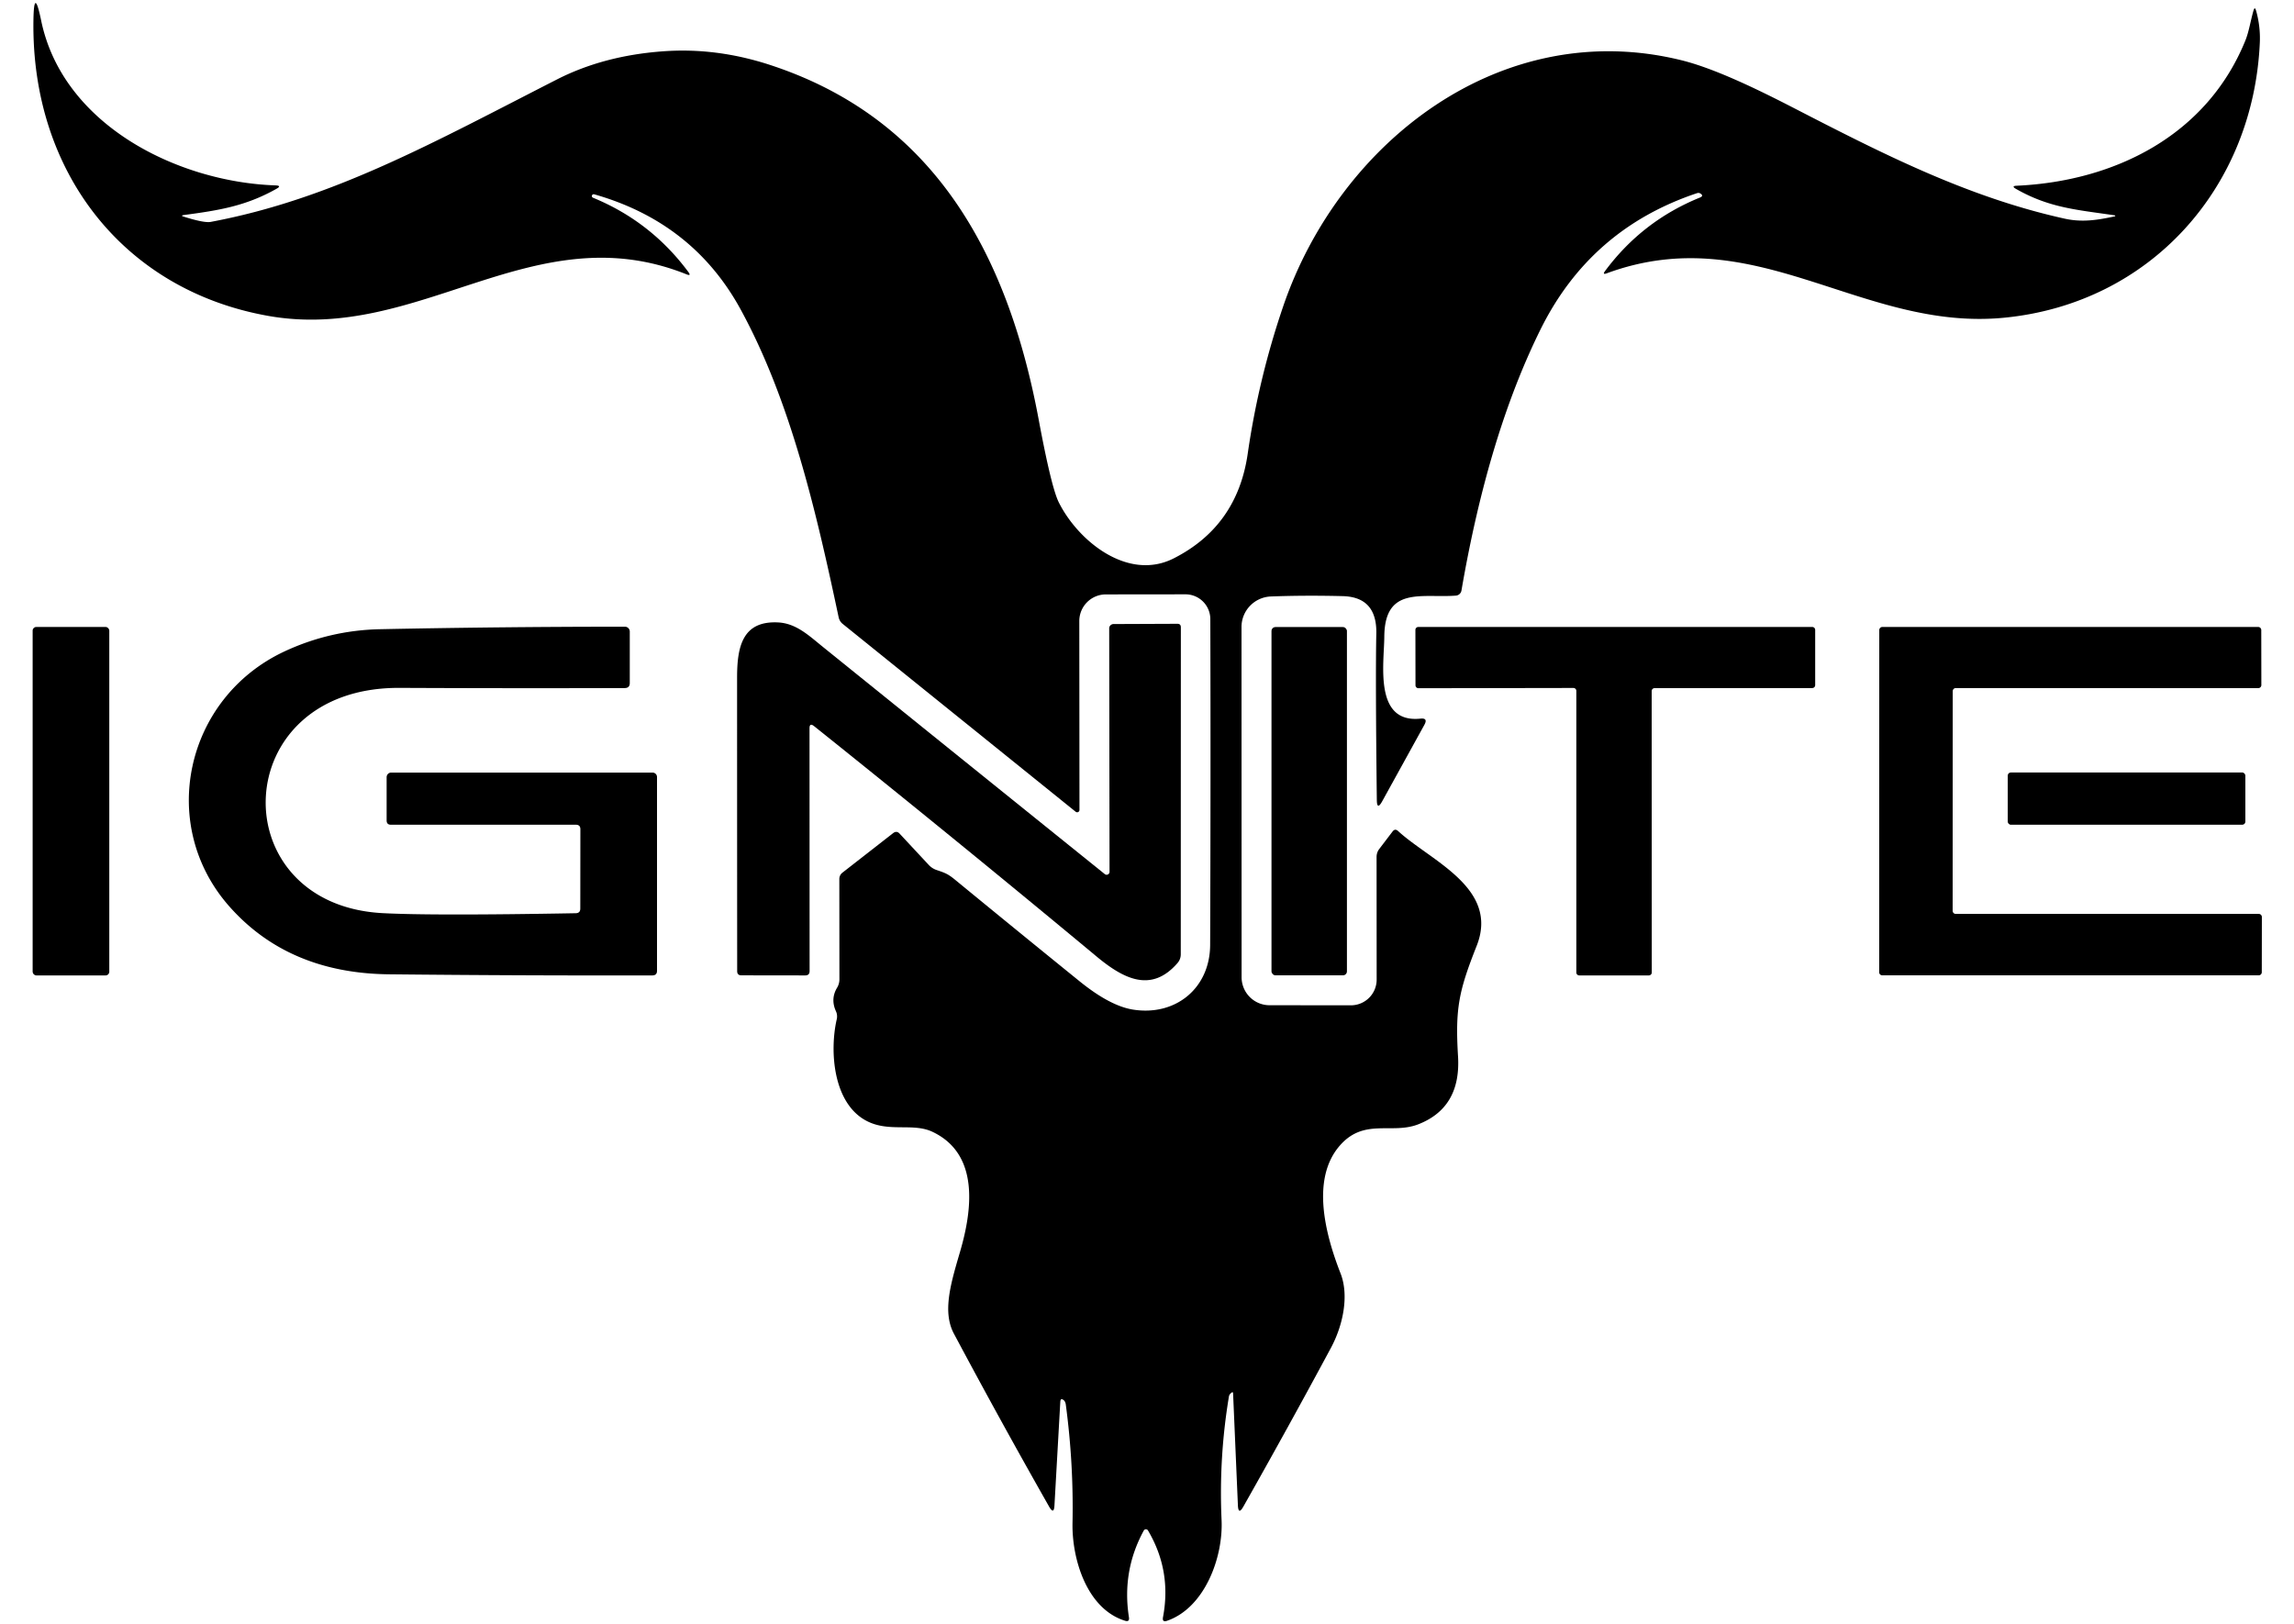 <?xml version="1.0" encoding="UTF-8" standalone="no"?>
<!DOCTYPE svg PUBLIC "-//W3C//DTD SVG 1.1//EN" "http://www.w3.org/Graphics/SVG/1.1/DTD/svg11.dtd">
<svg xmlns="http://www.w3.org/2000/svg" version="1.1" viewBox="0.00 0.00 267.00 189.00">
<path fill="#000000" d="
  M 69.03 23.02
  Q 75.76 25.79 80.11 31.65
  Q 80.50 32.17 79.90 31.93
  C 62.14 24.82 48.91 39.91 31.22 36.77
  C 14.24 33.75 3.67 19.88 3.89 2.48
  Q 3.94 -1.72 4.79 2.39
  C 7.30 14.55 20.68 21.19 32.07 21.58
  Q 32.84 21.61 32.17 21.98
  C 28.57 24.01 25.42 24.49 21.41 25.03
  Q 20.96 25.09 21.39 25.22
  Q 23.76 25.97 24.52 25.83
  C 38.71 23.17 50.53 16.54 64.80 9.26
  Q 70.25 6.47 77.21 5.97
  Q 83.41 5.52 89.66 7.57
  C 108.80 13.85 117.31 29.65 120.89 48.82
  Q 122.36 56.72 123.23 58.47
  C 125.47 62.96 131.27 67.71 136.62 64.99
  Q 144.00 61.24 145.22 52.83
  Q 146.48 44.08 149.34 35.69
  C 155.89 16.46 174.81 1.84 195.73 7.02
  C 199.49 7.95 204.41 10.32 208.68 12.52
  C 219.23 17.96 229.02 22.95 240.30 25.45
  C 242.37 25.91 244.15 25.61 246.16 25.18
  A 0.06 0.06 0.0 0 0 246.16 25.07
  C 241.82 24.42 238.56 24.23 234.63 21.98
  Q 234.06 21.65 234.72 21.62
  C 246.17 21.10 256.88 15.74 261.35 4.69
  C 261.76 3.67 261.94 2.43 262.28 1.25
  Q 262.43 0.70 262.59 1.25
  Q 263.11 3.11 263.02 5.00
  C 262.25 21.87 250.28 35.31 233.30 36.98
  C 216.66 38.62 204.36 25.43 187.02 31.81
  Q 186.46 32.02 186.82 31.54
  Q 191.14 25.72 197.87 22.99
  Q 198.34 22.79 197.90 22.52
  Q 197.72 22.41 197.50 22.49
  Q 185.10 26.64 179.31 38.33
  Q 173.21 50.64 170.10 68.74
  A 0.72 0.71 2.1 0 1 169.46 69.33
  C 165.51 69.64 161.16 68.17 161.12 74.11
  C 161.10 77.26 159.89 84.21 165.32 83.65
  Q 166.23 83.55 165.79 84.36
  L 160.87 93.28
  Q 160.27 94.36 160.25 93.13
  Q 160.08 78.86 160.19 73.75
  Q 160.28 69.48 156.26 69.39
  Q 151.90 69.28 147.92 69.43
  A 3.56 3.55 -1.1 0 0 144.50 72.98
  L 144.51 113.75
  A 3.26 3.25 -89.9 0 0 147.75 117.01
  L 157.23 117.02
  A 3.00 2.99 -0.1 0 0 160.23 114.02
  L 160.22 99.76
  Q 160.22 99.22 160.55 98.80
  L 162.08 96.79
  Q 162.37 96.41 162.72 96.73
  C 166.50 100.21 174.54 103.35 171.87 110.10
  C 169.80 115.33 169.36 117.36 169.70 122.95
  Q 170.07 128.94 165.05 130.88
  C 161.96 132.07 158.77 130.11 155.94 133.35
  C 152.54 137.25 154.28 143.76 156.03 148.23
  C 157.03 150.79 156.33 154.24 154.91 156.89
  Q 149.91 166.19 144.72 175.36
  Q 144.13 176.41 144.08 175.21
  L 143.52 162.20
  Q 143.51 161.96 143.32 162.12
  Q 143.21 162.21 143.13 162.32
  Q 143.05 162.43 143.03 162.59
  Q 141.85 169.71 142.18 176.94
  C 142.38 181.26 140.23 187.14 135.84 188.66
  Q 135.25 188.87 135.36 188.25
  Q 136.39 182.84 133.61 178.14
  A 0.28 0.28 0.0 0 0 133.13 178.15
  Q 130.55 182.87 131.40 188.27
  Q 131.48 188.82 130.95 188.66
  C 126.48 187.28 124.75 181.44 124.83 177.30
  Q 124.97 170.38 124.05 163.50
  Q 124.00 163.13 123.79 162.97
  Q 123.44 162.70 123.41 163.15
  L 122.73 175.22
  Q 122.67 176.37 122.10 175.36
  Q 116.42 165.36 111.03 155.25
  C 109.66 152.69 110.66 149.40 111.74 145.71
  C 113.17 140.83 114.01 134.34 108.54 131.75
  C 106.24 130.65 103.40 131.87 100.76 130.42
  C 96.96 128.34 96.54 122.34 97.39 118.64
  A 1.46 1.42 -51.5 0 0 97.30 117.72
  Q 96.64 116.28 97.43 114.97
  Q 97.70 114.52 97.70 113.99
  L 97.69 102.32
  A 0.94 0.93 71.3 0 1 98.05 101.58
  L 103.95 96.98
  Q 104.36 96.66 104.71 97.04
  L 108.09 100.67
  Q 108.48 101.09 109.01 101.27
  C 109.98 101.60 110.31 101.71 111.12 102.37
  Q 118.39 108.34 125.70 114.26
  Q 129.22 117.10 131.88 117.52
  C 136.80 118.30 140.83 115.06 140.85 109.98
  Q 140.92 90.69 140.87 72.06
  A 2.89 2.89 0.0 0 0 137.97 69.18
  L 128.71 69.19
  A 3.10 3.09 90.0 0 0 125.62 72.29
  L 125.64 94.28
  A 0.27 0.27 0.0 0 1 125.20 94.49
  L 98.09 72.63
  A 1.35 1.33 -77.2 0 1 97.61 71.85
  C 95.01 59.60 92.04 46.73 86.22 36.05
  Q 80.69 25.90 69.17 22.62
  A 0.21 0.21 0.0 0 0 69.03 23.02
  Z"
/>
<path fill="#000000" d="
  M 94.22 84.78
  L 94.23 113.03
  Q 94.23 113.54 93.72 113.54
  L 86.29 113.53
  Q 85.80 113.53 85.80 113.04
  Q 85.79 95.94 85.79 78.88
  C 85.79 75.36 86.37 72.26 90.52 72.45
  C 92.67 72.54 94.15 73.99 95.84 75.35
  Q 112.07 88.45 128.59 101.75
  A 0.34 0.34 0.0 0 0 129.14 101.49
  L 129.10 73.14
  A 0.51 0.50 0.0 0 1 129.61 72.64
  L 137.02 72.61
  Q 137.44 72.60 137.44 73.02
  L 137.43 111.07
  Q 137.43 111.66 137.05 112.10
  C 133.99 115.63 130.75 113.93 127.61 111.32
  Q 111.31 97.77 94.76 84.53
  Q 94.22 84.10 94.22 84.78
  Z"
/>
<rect fill="#000000" x="3.80" y="72.98" width="8.92" height="40.56" rx="0.42"/>
<path fill="#000000" d="
  M 67.02 96.00
  L 45.50 96.00
  Q 45.00 96.00 45.00 95.50
  L 45.00 90.47
  A 0.54 0.53 90.0 0 1 45.53 89.93
  L 75.95 89.93
  A 0.52 0.52 0.0 0 1 76.47 90.45
  L 76.47 113.00
  Q 76.47 113.53 75.94 113.54
  Q 60.58 113.57 45.26 113.41
  Q 33.59 113.28 26.72 105.54
  C 18.27 96.02 21.56 81.26 33.06 75.85
  Q 38.37 73.36 44.26 73.24
  Q 58.49 72.95 72.74 72.95
  A 0.57 0.56 89.5 0 1 73.30 73.51
  L 73.30 79.50
  Q 73.30 80.09 72.71 80.09
  Q 59.59 80.13 46.50 80.07
  C 26.41 79.98 25.76 105.27 44.51 106.29
  Q 50.34 106.60 67.01 106.30
  Q 67.54 106.29 67.54 105.76
  L 67.55 96.52
  Q 67.55 96.00 67.02 96.00
  Z"
/>
<rect fill="#000000" x="147.99" y="72.99" width="8.78" height="40.54" rx="0.46"/>
<path fill="#000000" d="
  M 192.24 80.44
  L 192.25 113.20
  A 0.34 0.34 0.0 0 1 191.91 113.54
  L 183.81 113.54
  A 0.34 0.34 0.0 0 1 183.47 113.20
  L 183.47 80.42
  A 0.34 0.34 0.0 0 0 183.13 80.08
  L 165.09 80.11
  A 0.34 0.34 0.0 0 1 164.75 79.77
  L 164.74 73.32
  A 0.34 0.34 0.0 0 1 165.08 72.98
  L 210.93 72.98
  A 0.34 0.34 0.0 0 1 211.27 73.32
  L 211.27 79.75
  A 0.34 0.34 0.0 0 1 210.93 80.09
  L 192.58 80.10
  A 0.34 0.34 0.0 0 0 192.24 80.44
  Z"
/>
<path fill="#000000" d="
  M 227.63 106.38
  L 262.90 106.38
  A 0.36 0.36 0.0 0 1 263.26 106.74
  L 263.25 113.17
  A 0.36 0.36 0.0 0 1 262.89 113.53
  L 219.08 113.53
  A 0.36 0.36 0.0 0 1 218.72 113.17
  L 218.73 73.34
  A 0.36 0.36 0.0 0 1 219.09 72.98
  L 262.83 72.98
  A 0.36 0.36 0.0 0 1 263.19 73.34
  L 263.20 79.74
  A 0.36 0.36 0.0 0 1 262.84 80.10
  L 227.64 80.09
  A 0.36 0.36 0.0 0 0 227.28 80.45
  L 227.27 106.02
  A 0.36 0.36 0.0 0 0 227.63 106.38
  Z"
/>
<rect fill="#000000" x="233.68" y="89.92" width="27.66" height="6.08" rx="0.36"/>
</svg>
